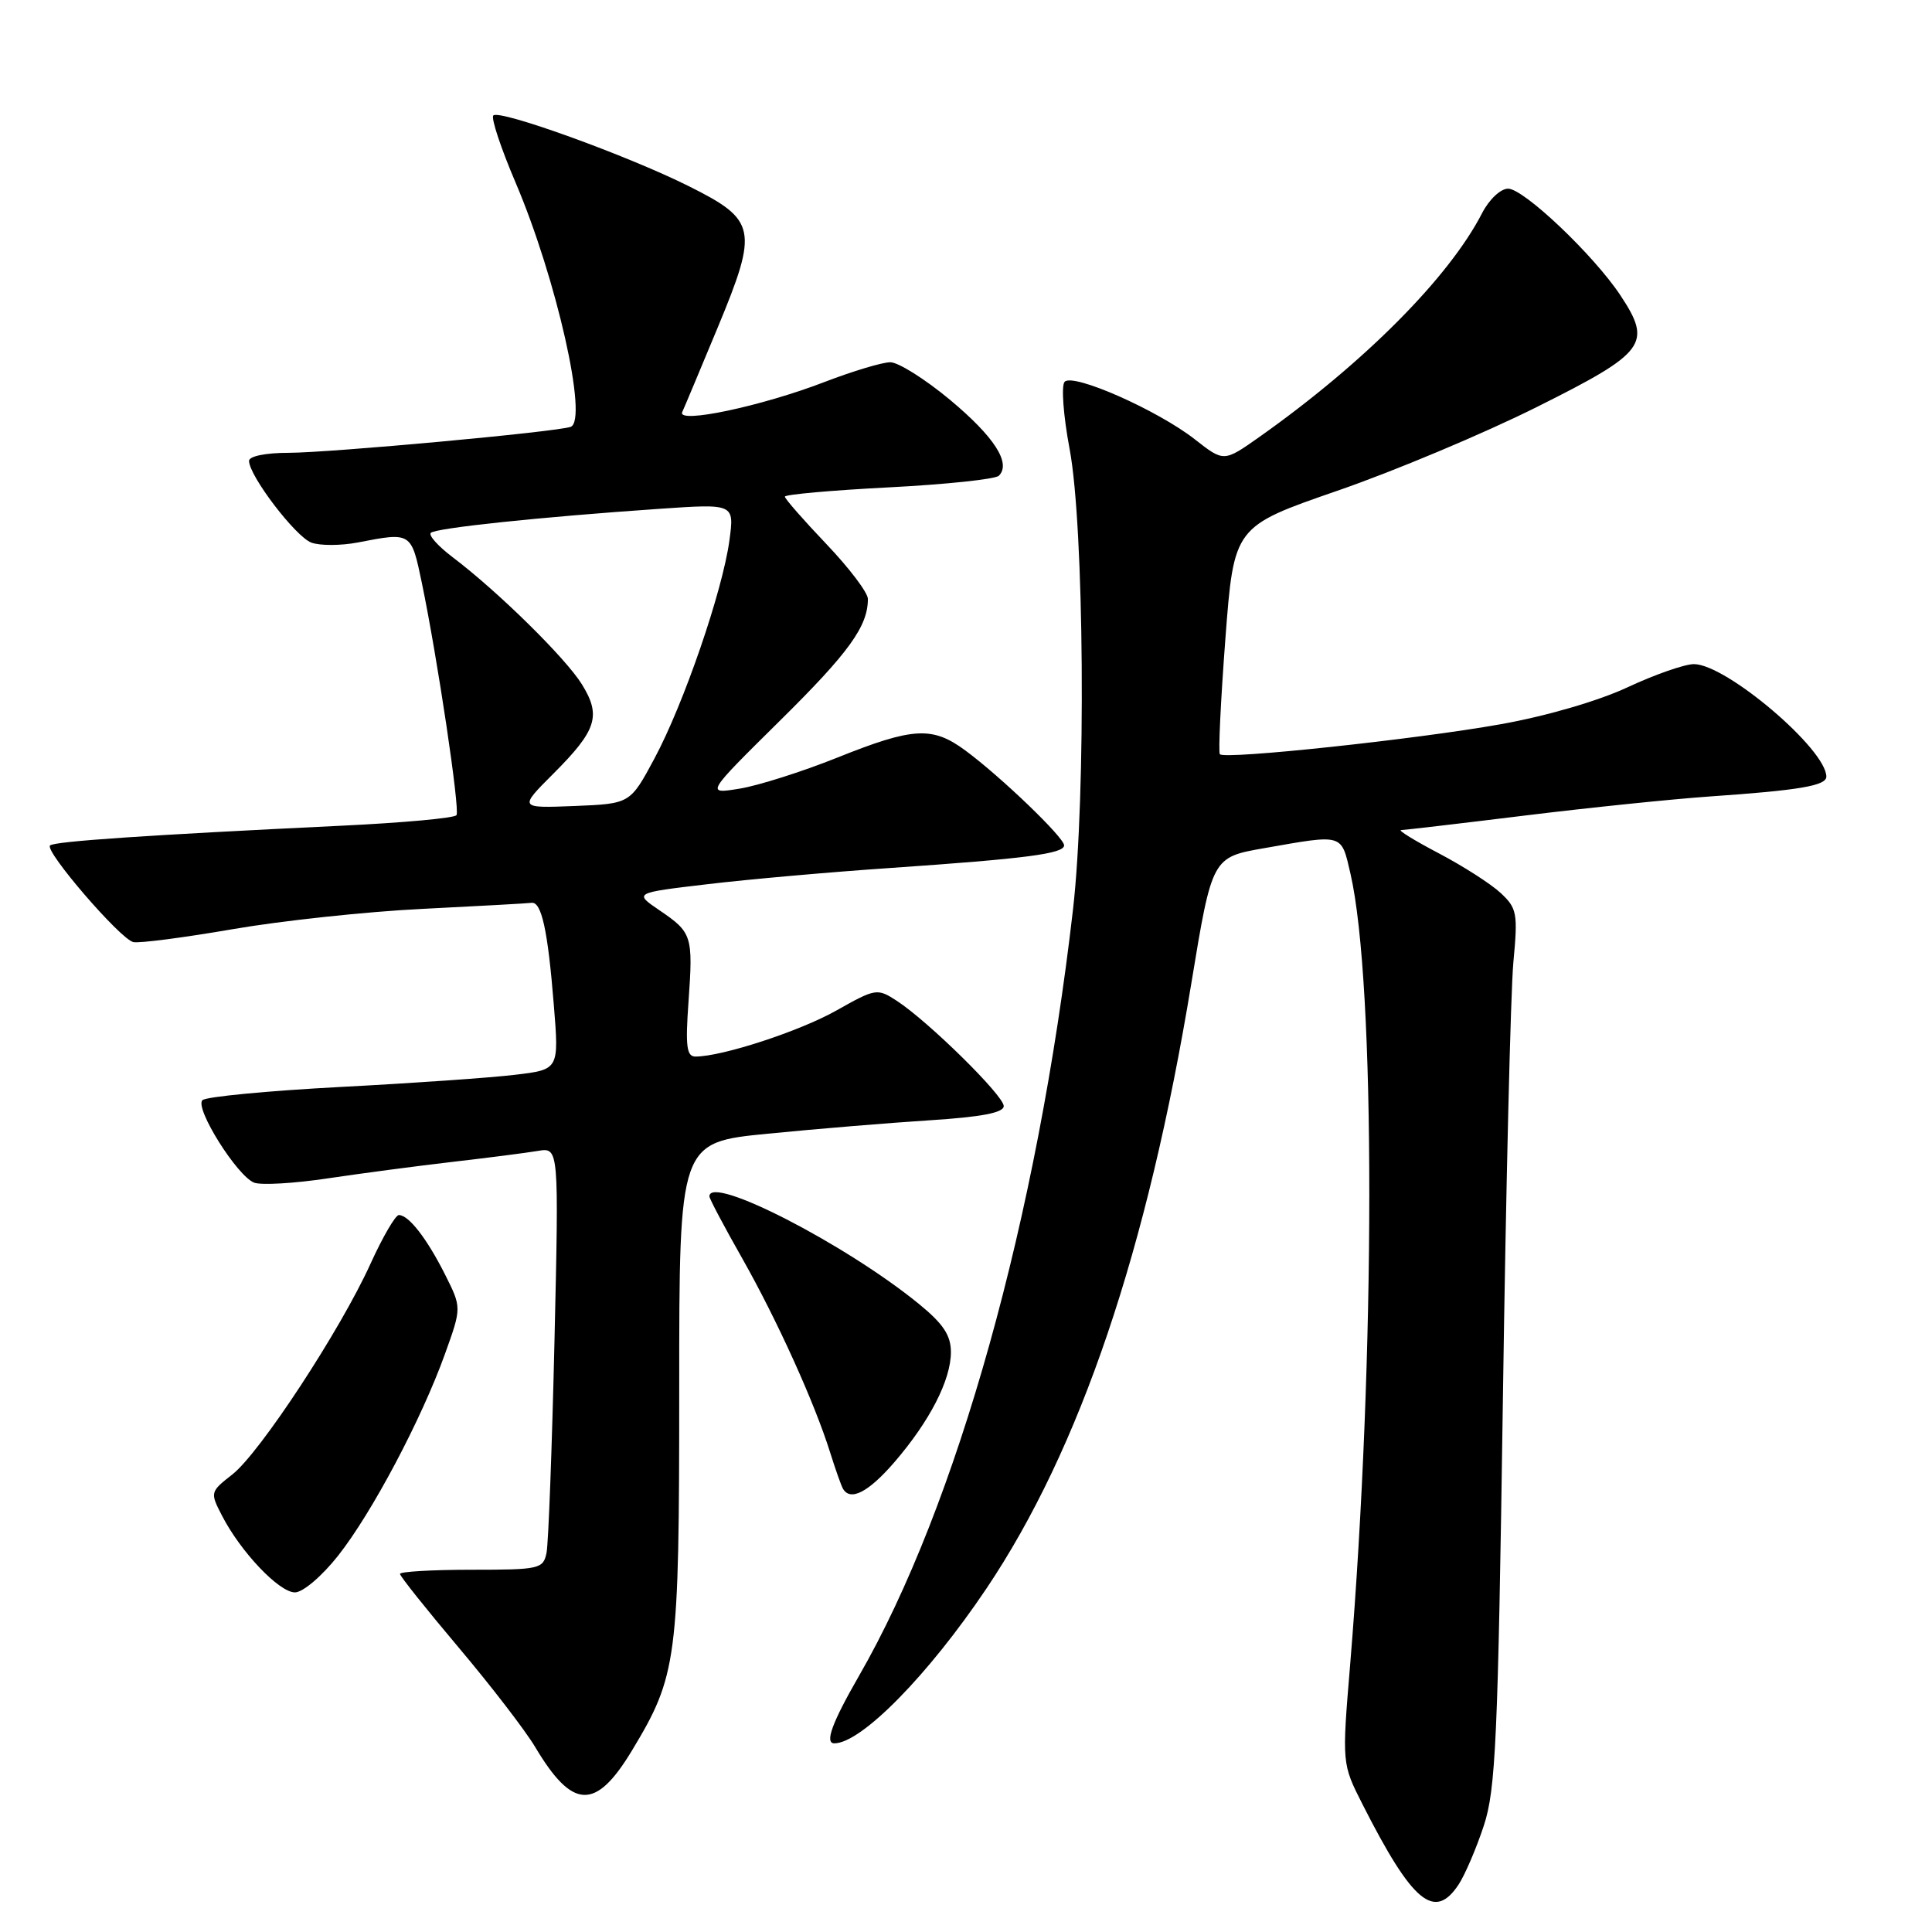 <?xml version="1.0" encoding="UTF-8" standalone="no"?>
<!DOCTYPE svg PUBLIC "-//W3C//DTD SVG 1.1//EN" "http://www.w3.org/Graphics/SVG/1.1/DTD/svg11.dtd" >
<svg xmlns="http://www.w3.org/2000/svg" xmlns:xlink="http://www.w3.org/1999/xlink" version="1.1" viewBox="0 0 256 256">
 <g >
 <path fill="currentColor"
d=" M 193.30 249.67 C 194.13 248.39 195.63 244.90 196.61 241.92 C 198.19 237.13 198.49 230.56 199.14 185.50 C 199.54 157.45 200.17 131.35 200.53 127.50 C 201.14 121.01 201.01 120.34 198.84 118.32 C 197.55 117.12 193.87 114.76 190.65 113.07 C 187.43 111.38 185.18 109.99 185.65 109.99 C 186.12 109.98 193.47 109.12 202.00 108.07 C 210.53 107.02 221.55 105.89 226.50 105.54 C 238.42 104.72 242.00 104.11 242.00 102.91 C 242.00 99.28 228.72 88.00 224.45 88.00 C 223.23 88.00 219.28 89.38 215.68 91.06 C 211.81 92.87 204.90 94.89 198.81 95.97 C 187.76 97.95 162.31 100.67 161.64 99.94 C 161.42 99.70 161.75 92.81 162.37 84.63 C 163.50 69.77 163.50 69.77 177.20 65.03 C 184.74 62.43 196.67 57.42 203.70 53.90 C 218.10 46.70 218.96 45.55 214.71 39.13 C 211.18 33.80 201.91 25.00 199.83 25.00 C 198.83 25.00 197.32 26.43 196.38 28.25 C 192.00 36.78 180.69 48.14 166.83 57.93 C 162.16 61.22 162.16 61.22 158.33 58.22 C 153.39 54.35 142.18 49.40 141.07 50.59 C 140.60 51.09 140.90 55.10 141.73 59.50 C 143.66 69.74 143.92 105.33 142.18 120.50 C 137.48 161.33 126.82 199.51 113.80 222.10 C 110.25 228.27 109.25 231.00 110.55 231.00 C 114.12 231.00 123.00 221.96 130.70 210.50 C 143.11 192.03 152.04 165.66 157.86 130.28 C 160.61 113.59 160.61 113.59 167.55 112.38 C 178.08 110.53 177.70 110.42 178.94 115.75 C 182.29 130.29 182.27 179.76 178.90 220.60 C 177.81 233.70 177.81 233.70 180.54 239.08 C 187.16 252.13 190.09 254.57 193.30 249.67 Z  M 83.71 232.00 C 89.74 222.01 90.00 220.04 90.00 184.00 C 90.00 151.37 90.00 151.37 101.75 150.22 C 108.21 149.58 117.89 148.78 123.25 148.44 C 130.07 148.00 133.00 147.44 133.00 146.56 C 133.00 145.17 123.02 135.35 118.84 132.62 C 116.24 130.93 116.04 130.96 110.84 133.89 C 105.97 136.64 95.68 140.00 92.15 140.00 C 90.98 140.00 90.81 138.62 91.23 132.75 C 91.85 123.99 91.71 123.56 87.40 120.63 C 83.99 118.31 83.99 118.31 93.75 117.16 C 99.11 116.52 110.03 115.55 118.00 115.01 C 136.00 113.77 141.00 113.12 141.00 112.01 C 141.00 110.97 132.57 102.87 127.91 99.44 C 123.54 96.21 120.99 96.36 110.94 100.39 C 106.30 102.25 100.47 104.10 98.00 104.50 C 93.50 105.23 93.50 105.23 103.30 95.54 C 112.50 86.46 115.00 82.99 115.00 79.36 C 115.00 78.53 112.52 75.26 109.50 72.09 C 106.47 68.91 104.00 66.09 104.00 65.81 C 104.00 65.52 110.19 64.97 117.75 64.58 C 125.31 64.19 131.88 63.50 132.35 63.04 C 134.02 61.39 131.75 57.87 125.87 52.97 C 122.59 50.24 119.03 48.00 117.97 48.00 C 116.91 48.00 113.00 49.18 109.27 50.61 C 100.95 53.82 89.67 56.21 90.40 54.60 C 90.68 54.00 92.79 48.95 95.10 43.40 C 100.51 30.36 100.26 29.15 91.23 24.65 C 83.10 20.59 66.19 14.48 65.37 15.30 C 65.04 15.63 66.37 19.63 68.32 24.20 C 73.73 36.89 77.98 55.73 75.61 56.56 C 73.68 57.24 43.73 59.99 38.25 60.00 C 35.19 60.00 33.00 60.45 33.00 61.07 C 33.00 63.04 39.17 71.13 41.26 71.90 C 42.40 72.32 45.18 72.31 47.42 71.88 C 54.52 70.50 54.49 70.49 55.90 77.25 C 57.97 87.23 60.96 107.26 60.49 108.01 C 60.26 108.40 53.41 109.02 45.28 109.41 C 19.65 110.64 7.18 111.48 6.63 112.03 C 5.89 112.77 15.93 124.43 17.66 124.83 C 18.43 125.01 24.34 124.24 30.78 123.13 C 37.23 122.01 48.58 120.79 56.00 120.43 C 63.42 120.06 69.92 119.70 70.43 119.63 C 71.75 119.45 72.59 123.25 73.38 133.11 C 74.08 141.72 74.08 141.72 68.29 142.41 C 65.11 142.80 54.66 143.53 45.07 144.03 C 35.49 144.54 27.28 145.32 26.82 145.78 C 25.77 146.83 31.43 155.85 33.68 156.71 C 34.61 157.06 39.00 156.81 43.43 156.14 C 47.87 155.48 55.33 154.49 60.00 153.95 C 64.67 153.41 69.75 152.76 71.28 152.50 C 74.06 152.04 74.06 152.04 73.47 177.77 C 73.14 191.92 72.67 204.51 72.42 205.75 C 71.98 207.89 71.51 208.00 62.48 208.00 C 57.27 208.00 53.00 208.25 53.00 208.55 C 53.00 208.85 56.50 213.24 60.77 218.30 C 65.04 223.36 69.61 229.30 70.92 231.50 C 75.87 239.80 78.92 239.92 83.71 232.00 Z  M 44.79 206.15 C 49.28 200.47 55.85 188.07 58.97 179.38 C 61.17 173.26 61.17 173.26 58.97 168.88 C 56.56 164.10 54.16 161.00 52.85 161.00 C 52.40 161.00 50.71 163.90 49.10 167.44 C 45.12 176.23 34.44 192.51 30.79 195.37 C 27.84 197.68 27.82 197.75 29.42 200.84 C 31.90 205.65 36.99 211.00 39.08 211.00 C 40.13 211.00 42.65 208.86 44.79 206.15 Z  M 118.51 193.75 C 123.20 188.31 126.00 182.86 126.00 179.16 C 126.00 176.94 124.99 175.41 121.75 172.77 C 112.03 164.84 94.00 155.59 94.00 158.53 C 94.00 158.83 95.96 162.54 98.37 166.78 C 103.01 174.99 107.95 185.91 110.01 192.50 C 110.70 194.70 111.46 196.84 111.69 197.25 C 112.67 198.97 115.06 197.74 118.51 193.75 Z  M 73.31 102.53 C 79.08 96.76 79.69 94.85 77.10 90.67 C 74.96 87.21 65.98 78.37 60.00 73.85 C 58.08 72.40 56.76 70.94 57.08 70.61 C 57.70 69.97 71.51 68.51 87.40 67.42 C 97.31 66.74 97.31 66.74 96.65 71.62 C 95.73 78.34 90.60 93.27 86.72 100.50 C 83.50 106.50 83.50 106.50 76.12 106.80 C 68.75 107.09 68.75 107.09 73.31 102.53 Z "/>
</g>
</svg>